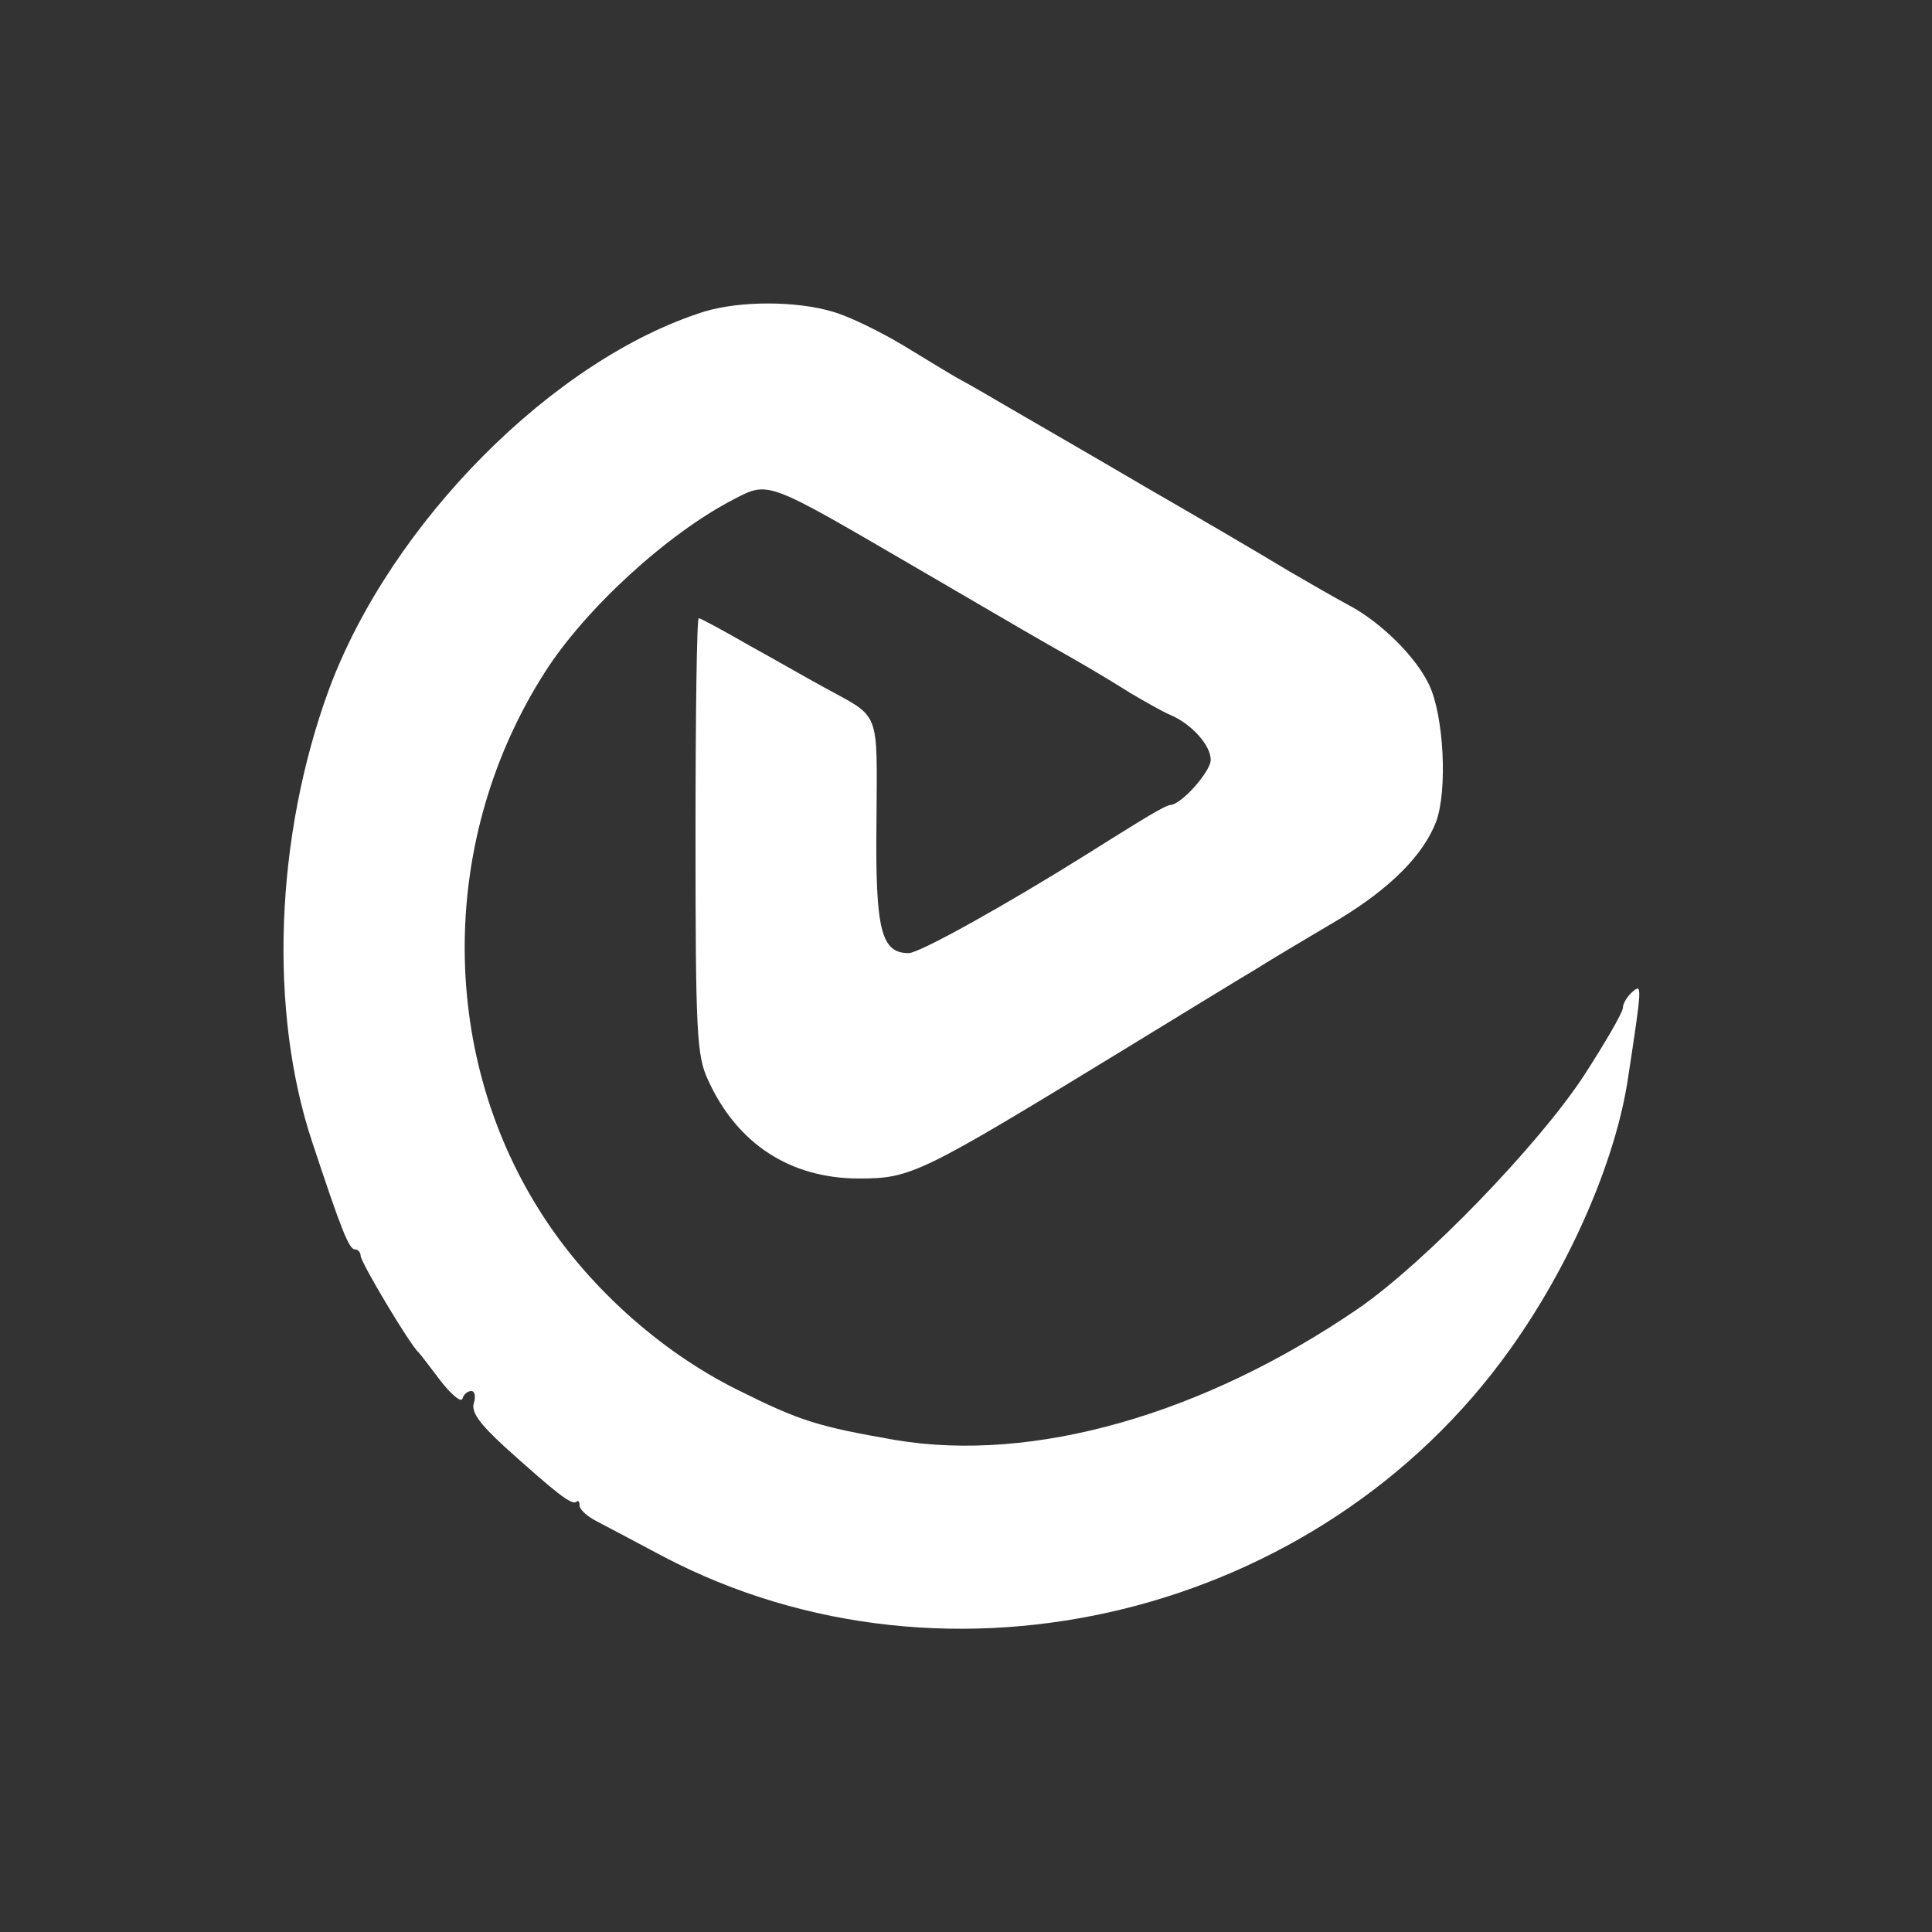  <svg  version="1.0" xmlns="http://www.w3.org/2000/svg"  width="300pt" height="300pt" viewBox="0 0 300 300"  preserveAspectRatio="xMidYMid meet"><rect x="0" y="0" width="300" height="300" fill="#333333" stroke="none"/>  <g transform="translate(0,300) scale(0.1,-0.1)" fill="#ffffff" stroke="none"> <path d="M1093 2516 c-234 -74 -486 -328 -582 -586 -84 -229 -94 -500 -26 -704 45 -136 57 -166 66 -166 5 0 9 -5 9 -10 0 -10 77 -139 90 -150 3 -3 18 -23 34 -44 17 -22 32 -34 34 -28 2 7 8 12 14 12 5 0 7 -8 4 -18 -5 -14 8 -32 47 -68 80 -72 105 -92 112 -86 3 3 5 0 5 -6 0 -6 12 -17 28 -25 15 -8 61 -32 102 -54 444 -233 1020 -92 1315 322 93 130 164 293 183 421 22 144 22 147 7 134 -8 -7 -15 -18 -15 -25 0 -7 -28 -55 -61 -106 -71 -108 -247 -290 -350 -361 -241 -165 -505 -240 -719 -204 -120 21 -147 29 -245 78 -121 60 -235 163 -307 278 -158 250 -155 581 8 836 63 99 191 216 294 269 54 28 50 29 280 -105 180 -105 190 -111 245 -142 28 -16 68 -40 90 -54 22 -13 50 -29 62 -34 33 -14 63 -47 63 -70 0 -18 -46 -70 -63 -70 -4 0 -26 -12 -50 -27 -23 -14 -58 -36 -77 -48 -126 -79 -262 -155 -279 -155 -43 0 -52 36 -50 205 1 176 7 159 -82 208 -24 13 -76 43 -116 65 -40 23 -75 42 -78 42 -3 0 -5 -152 -5 -337 0 -307 2 -342 19 -379 45 -100 128 -154 235 -154 81 0 95 7 411 200 85 52 178 109 205 125 27 17 86 52 130 78 79 48 130 99 150 151 18 49 12 165 -11 213 -21 44 -76 98 -126 124 -15 8 -57 32 -93 53 -36 22 -135 80 -220 129 -85 50 -179 104 -208 121 -29 17 -65 38 -80 46 -15 8 -55 33 -90 54 -35 21 -84 45 -109 52 -57 17 -144 17 -200 0z"/> </g> </svg> 